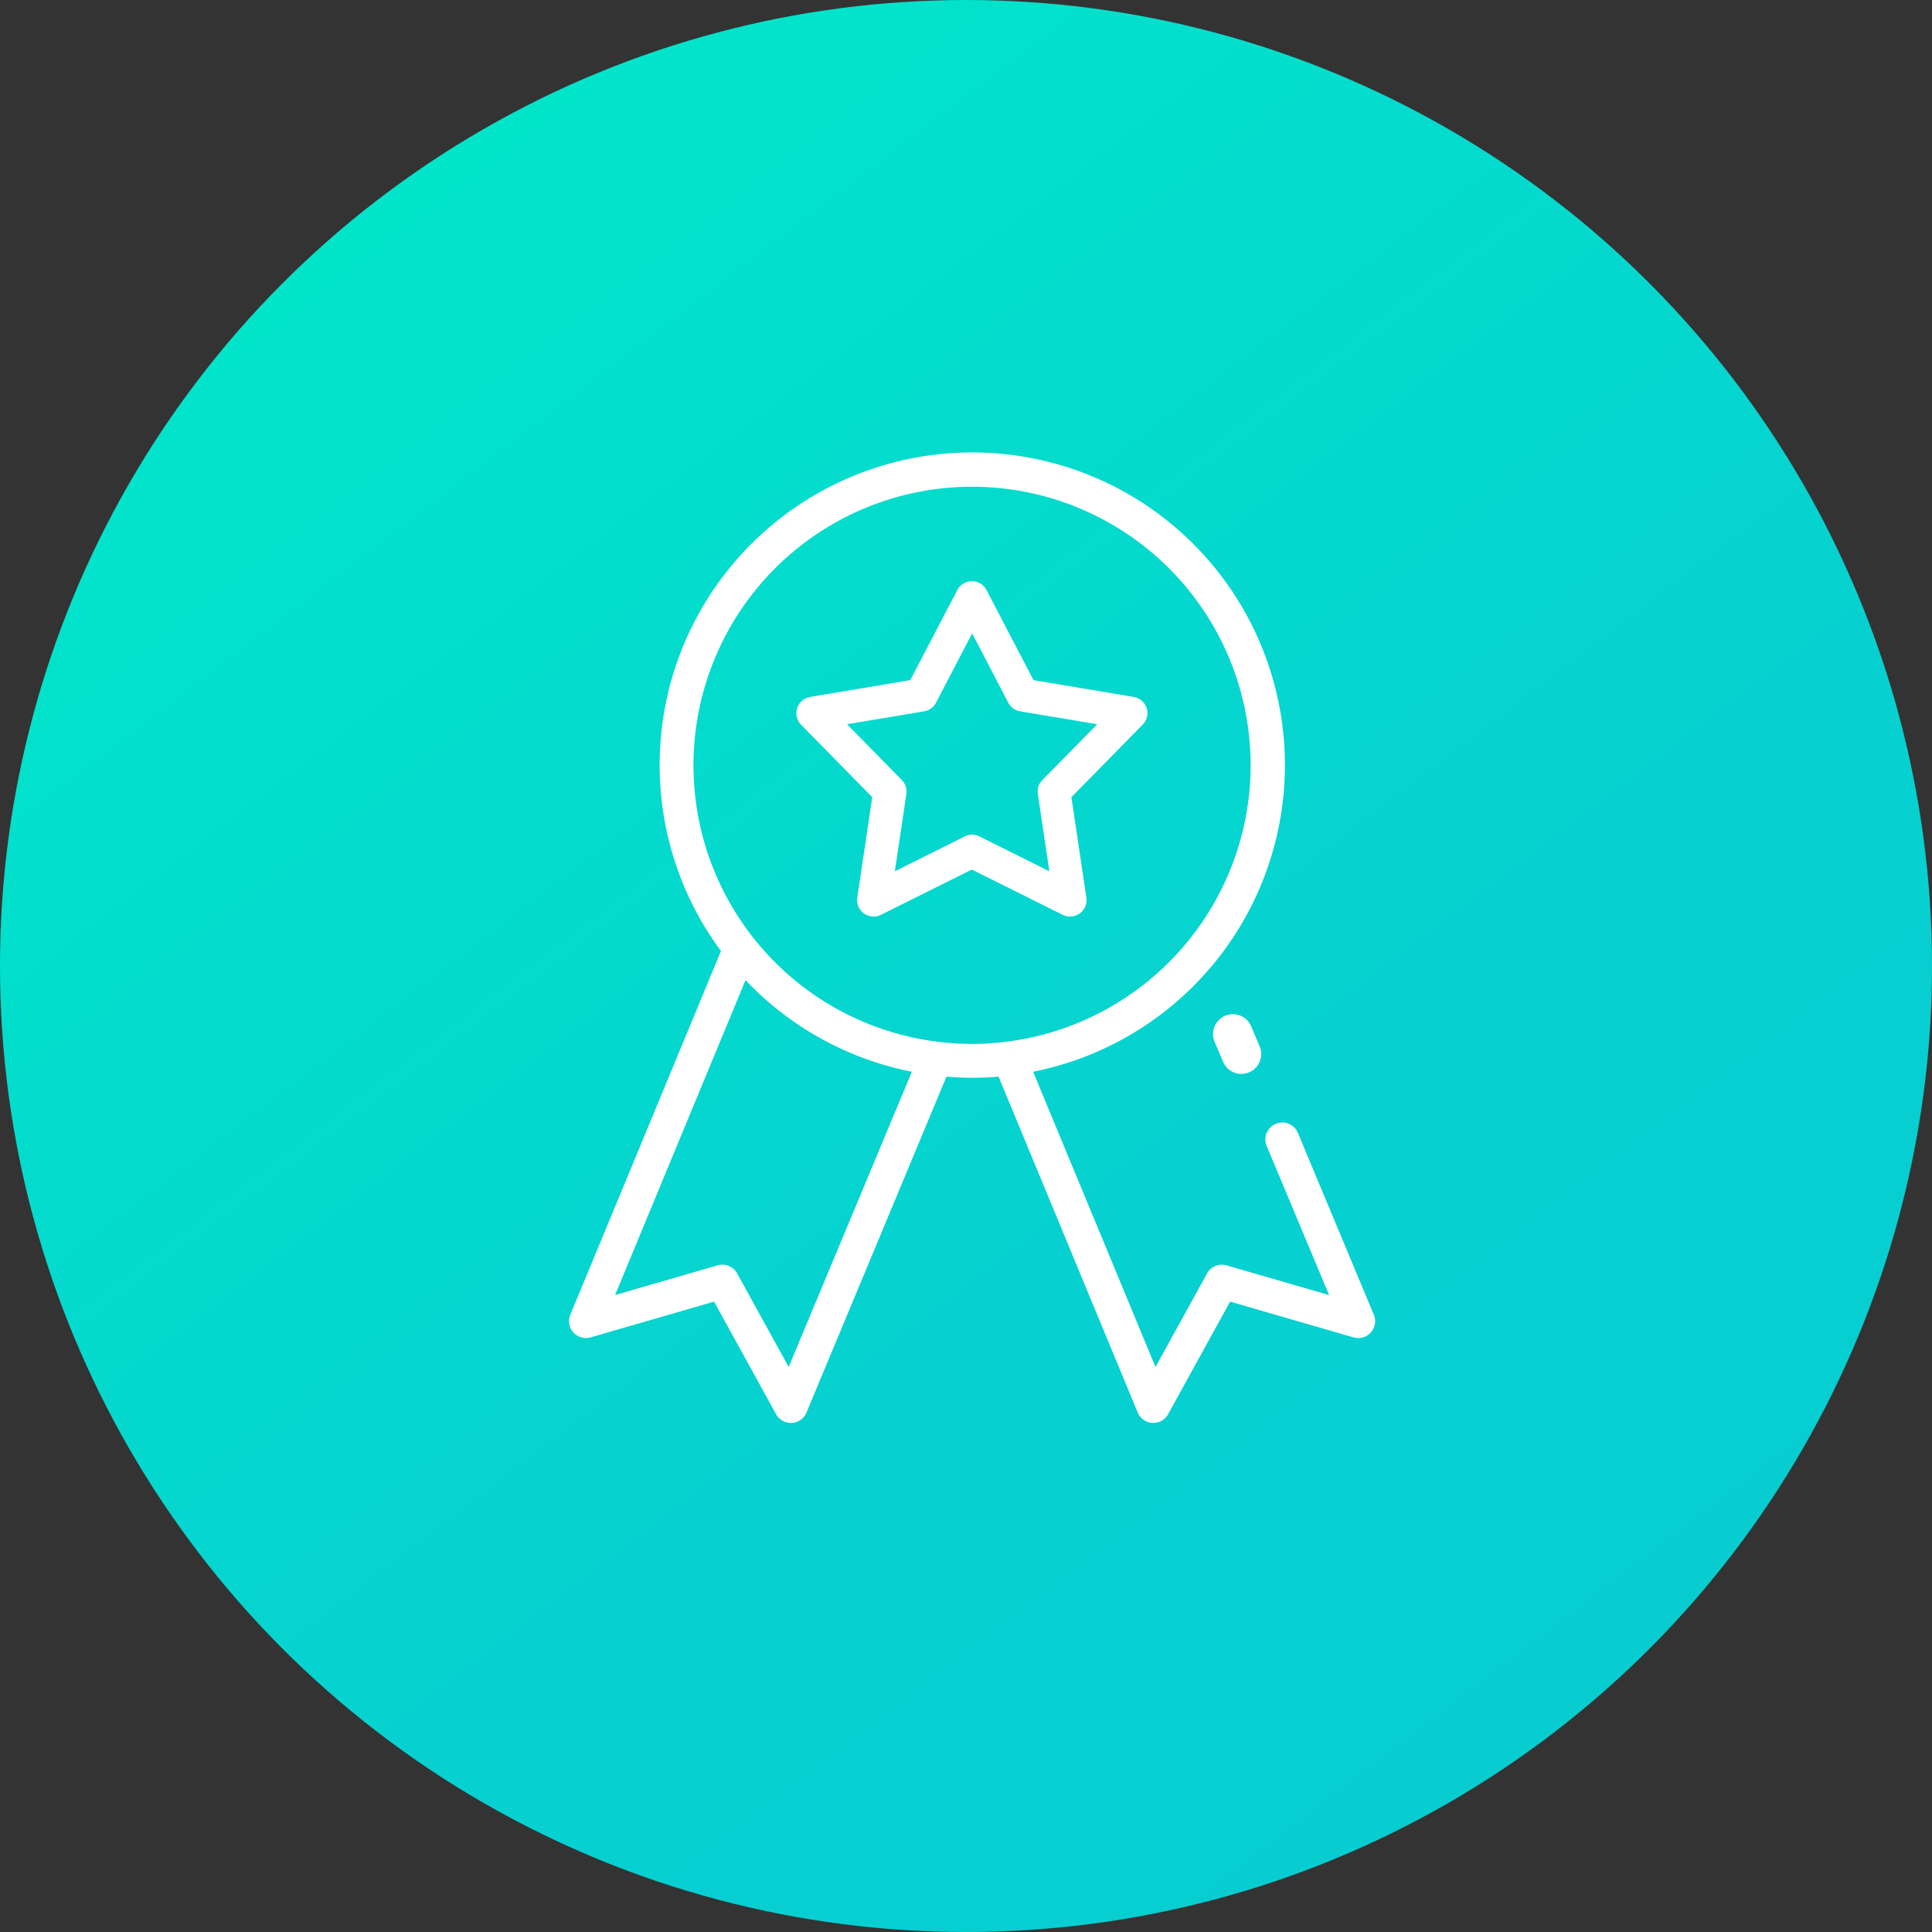 <svg xmlns="http://www.w3.org/2000/svg" xmlns:xlink="http://www.w3.org/1999/xlink" width="130.613" height="130.614" viewBox="0 0 130.613 130.614"><rect x="0" y="0" width="130.613" height="130.614" fill="#333333" stroke="none"/><defs><style>.a{fill:url(#a);}.b,.c{fill:#fff;stroke-width:0.2px;}.b{stroke:#fff;stroke-miterlimit:10;}.c{stroke:rgba(0,0,0,0);}</style><linearGradient id="a" x1="1" y1="1.186" x2="0.162" y2="0.089" gradientUnits="objectBoundingBox"><stop offset="0" stop-color="#09c9d3"/><stop offset="0.509" stop-color="#06d1d0"/><stop offset="1" stop-color="#00e6ca"/></linearGradient></defs><g transform="translate(-933.438 -4397.998)"><circle class="a" cx="65.307" cy="65.307" r="65.307" transform="translate(933.438 4397.998)"/><g transform="translate(972.007 4428.718)"><g transform="translate(0 0)"><path class="b" d="M4050.052,3652.32h0l-5.128-12.282a1.043,1.043,0,0,0-1.928.8l4.3,10.276-7.137-2.068a1.043,1.043,0,0,0-1.2.5l-3.584,6.509-8.4-20.269a21.036,21.036,0,1,0-20.85-8.1l-10.205,24.638a1.043,1.043,0,0,0,1.254,1.4l8.42-2.44,4.229,7.679a1.042,1.042,0,0,0,.914.54h.058a1.043,1.043,0,0,0,.906-.642l9.484-22.756c0-.006,0-.012.006-.019.593.051,1.191.083,1.8.083.625,0,1.242-.029,1.853-.082l9.433,22.774a1.044,1.044,0,0,0,.906.642h.058a1.044,1.044,0,0,0,.914-.54l4.228-7.679,8.42,2.44a1.043,1.043,0,0,0,1.254-1.4Zm-39.45,3.732-3.584-6.509a1.043,1.043,0,0,0-1.2-.5l-7.137,2.068,8.957-21.625a21.009,21.009,0,0,0,11.418,6.3Zm12.384-21.974a18.933,18.933,0,1,1,18.933-18.933A18.955,18.955,0,0,1,4022.985,3634.079Z" transform="translate(-3995.839 -3594.126)"/><path class="b" d="M4063.319,3627.447a1.013,1.013,0,0,0-.8-.687l-6.82-1.145-3.2-6.132a1.014,1.014,0,0,0-1.8,0l-3.2,6.132-6.82,1.145a1.014,1.014,0,0,0-.556,1.71l4.845,4.935-1.019,6.84a1.014,1.014,0,0,0,1.454,1.057l6.19-3.083,6.19,3.083a1.014,1.014,0,0,0,1.455-1.057l-1.019-6.84,4.845-4.935A1.013,1.013,0,0,0,4063.319,3627.447Zm-6.885,4.9a1.014,1.014,0,0,0-.279.859l.807,5.416-4.9-2.441a1.015,1.015,0,0,0-.9,0l-4.9,2.441.806-5.416a1.013,1.013,0,0,0-.279-.859l-3.836-3.907,5.4-.906a1.015,1.015,0,0,0,.731-.531l2.531-4.855,2.53,4.855a1.013,1.013,0,0,0,.731.531l5.4.906Z" transform="translate(-4024.462 -3610.264)"/></g><path class="c" d="M4123.246,3704.554l-.572-1.352a1.341,1.341,0,0,0-2.471,1.045l.573,1.353a1.341,1.341,0,0,0,2.47-1.046Z" transform="translate(-4076.657 -3664.537)"/></g></g></svg>